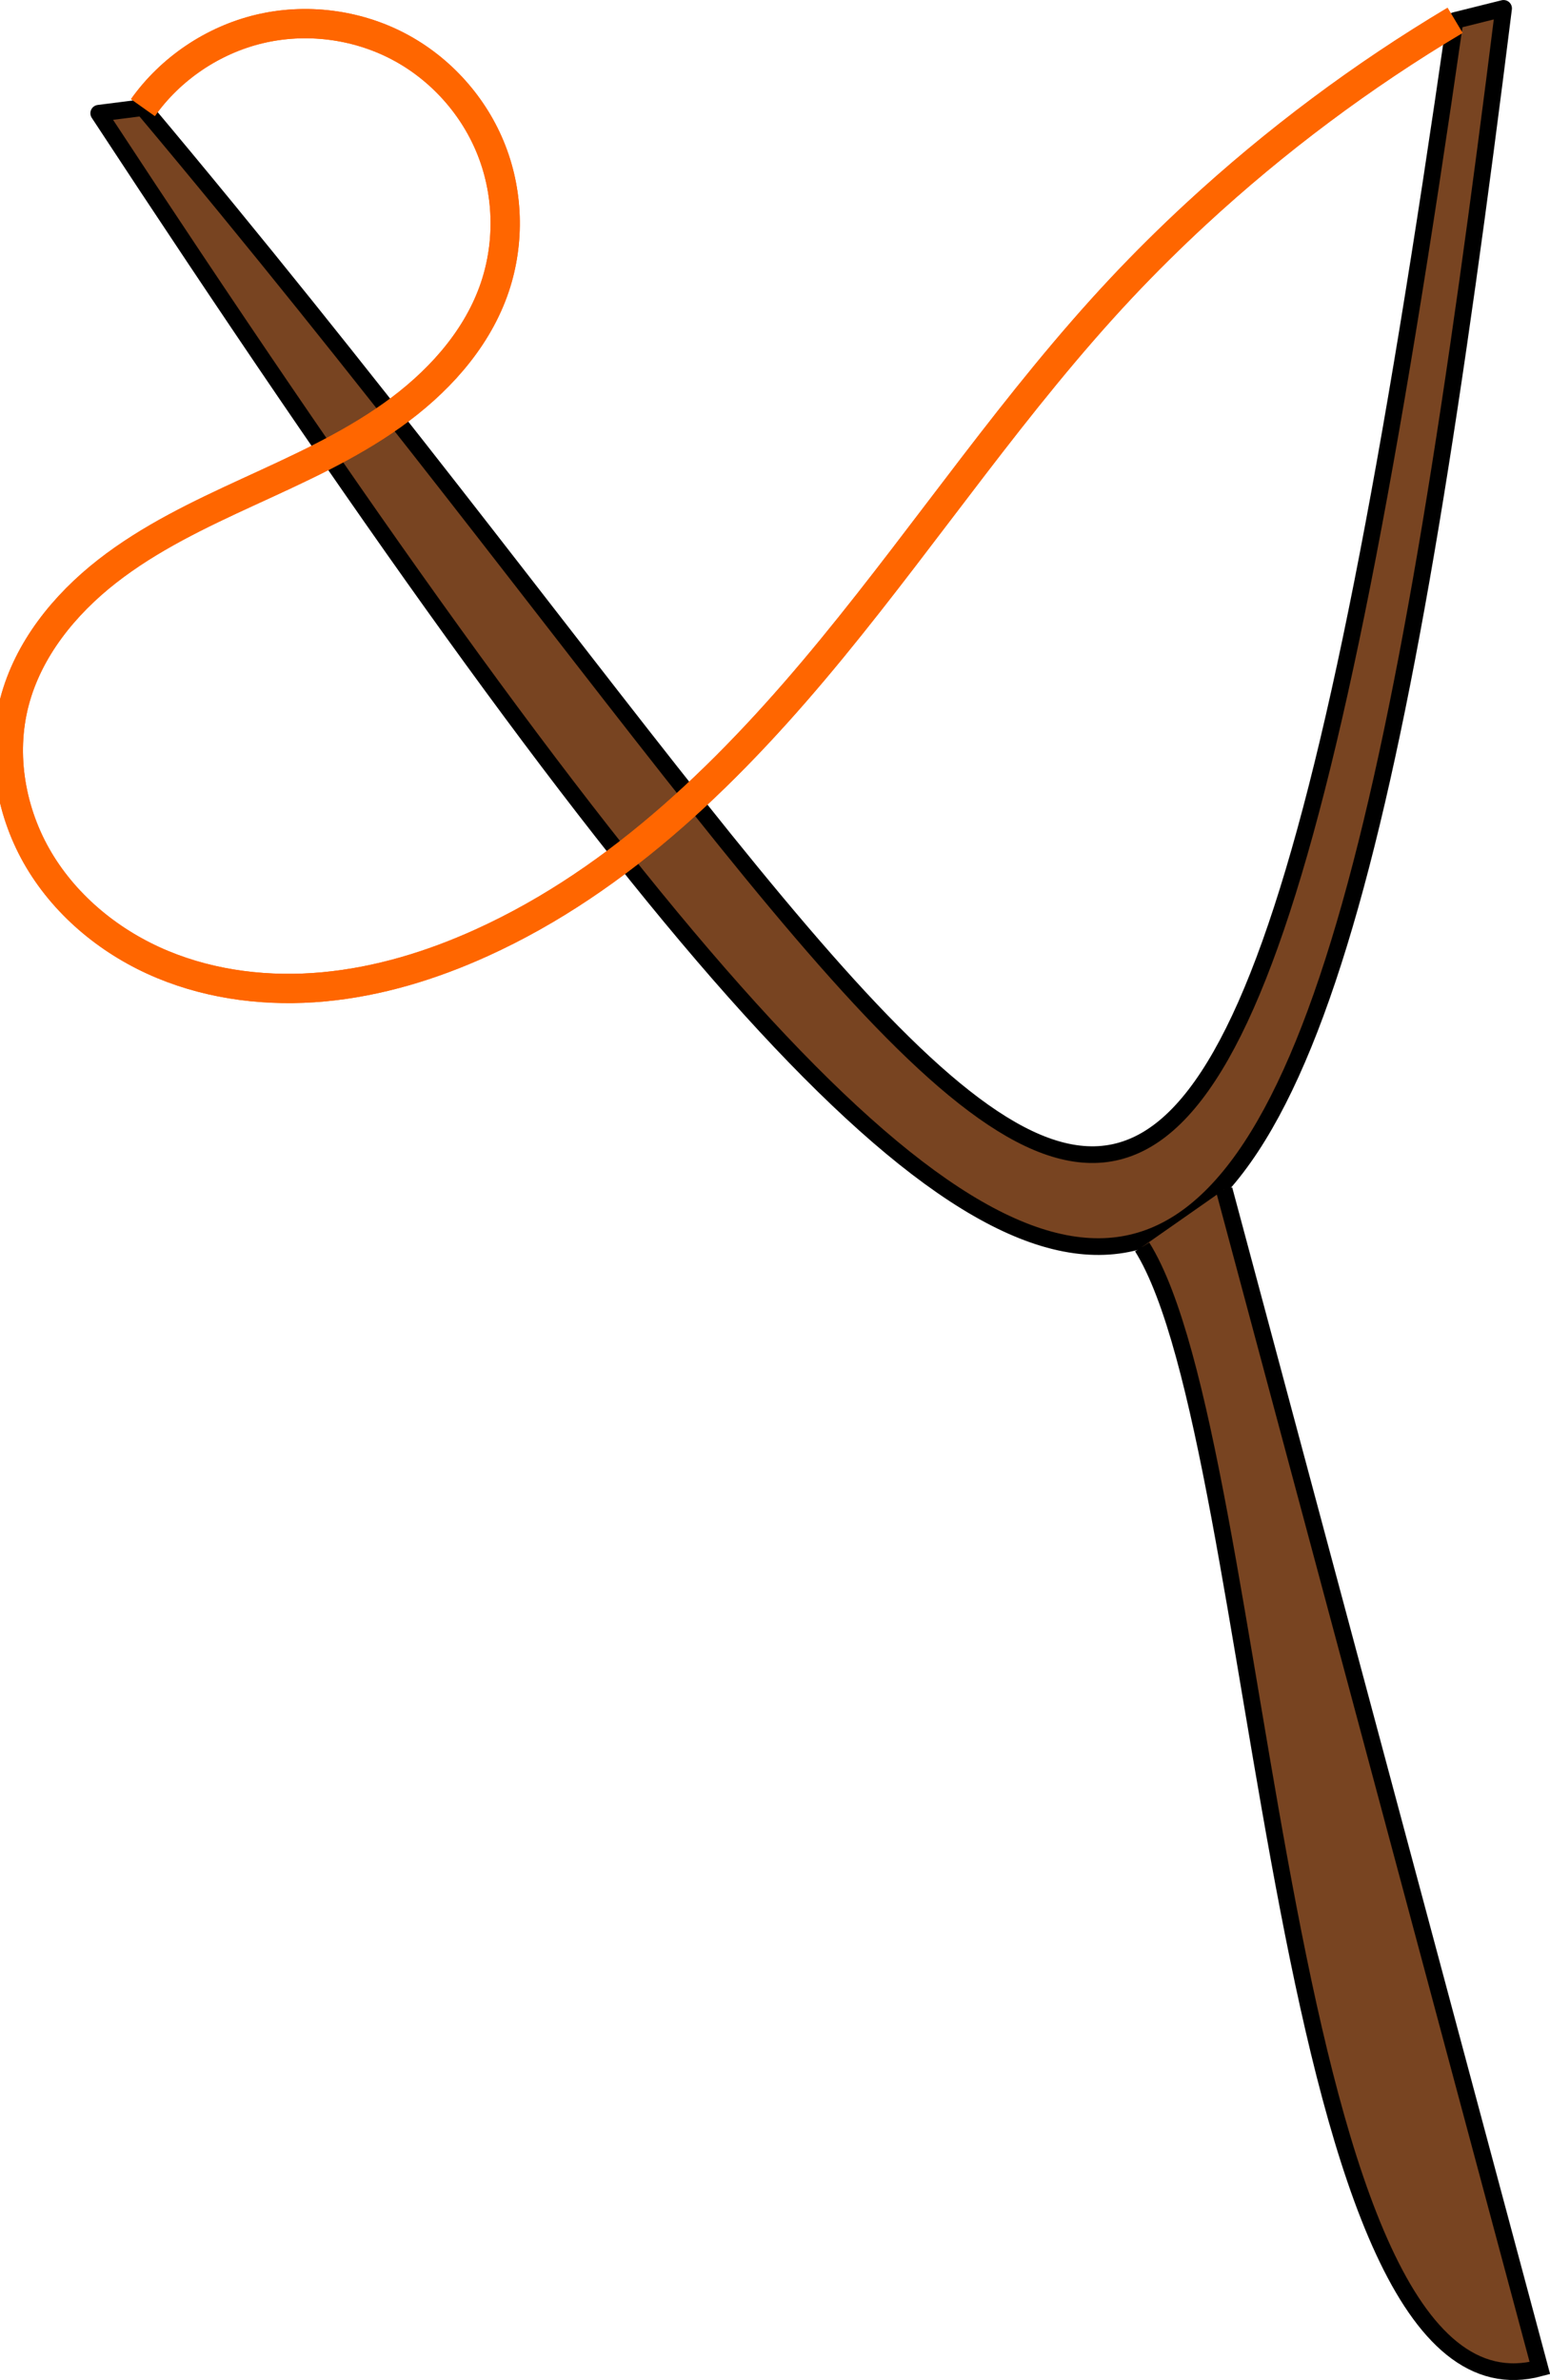 <?xml version="1.0" encoding="UTF-8" standalone="no"?>
<!-- Created with Inkscape (http://www.inkscape.org/) -->

<svg
   xmlns:dc="http://purl.org/dc/elements/1.1/"
   xmlns:cc="http://creativecommons.org/ns#"
   xmlns:rdf="http://www.w3.org/1999/02/22-rdf-syntax-ns#"
   xmlns:svg="http://www.w3.org/2000/svg"
   xmlns="http://www.w3.org/2000/svg"
   xmlns:sodipodi="http://sodipodi.sourceforge.net/DTD/sodipodi-0.dtd"
   xmlns:inkscape="http://www.inkscape.org/namespaces/inkscape"
   width="24.616mm"
   height="37.79mm"
   viewBox="0 0 24.616 37.79"
   version="1.1"
   id="svg8"
   inkscape:version="0.92.5 (2060ec1f9f, 2020-04-08)"
   sodipodi:docname="catty.svg">
  <defs
     id="defs2">
    <inkscape:path-effect
       is_visible="true"
       id="path-effect857"
       effect="spiro" />
    <inkscape:path-effect
       effect="spiro"
       id="path-effect829"
       is_visible="true" />
  </defs>
  <sodipodi:namedview
     id="base"
     pagecolor="#ffffff"
     bordercolor="#666666"
     borderopacity="1.0"
     inkscape:pageopacity="0.0"
     inkscape:pageshadow="2"
     inkscape:zoom="3.959798"
     inkscape:cx="58.600925"
     inkscape:cy="82.711006"
     inkscape:document-units="mm"
     inkscape:current-layer="g853"
     showgrid="false"
     inkscape:window-width="1280"
     inkscape:window-height="960"
     inkscape:window-x="0"
     inkscape:window-y="27"
     inkscape:window-maximized="1" />
  <g
     inkscape:label="Layer 1"
     inkscape:groupmode="layer"
     id="layer1"
     transform="translate(-62.042,-115.436)">
    <g
       id="g853"
       transform="translate(-4.6605648e-6,4.1451021e-6)">
      <path
         sodipodi:nodetypes="ccccc"
         inkscape:connector-curvature="0"
         id="path815"
         d="m 63.61,117.234 c 16.696,25.444 19.229,23.017 22.311,-1.665 l -0.771,0.192 c -4.093,28.486 -6.293,18.699 -20.837,1.384 z"
         style="fill:#784421;stroke:#000000;stroke-width:0.265;stroke-linecap:round;stroke-linejoin:round;stroke-miterlimit:4;stroke-dasharray:none;stroke-dashoffset:0;stroke-opacity:1" />
      <path
         sodipodi:nodetypes="ccc"
         inkscape:connector-curvature="0"
         id="path817"
         d="m 80.181,135.235 c 1.973,3.153 2.115,18.928 6.316,17.802 l -5.014,-18.713"
         style="fill:#784421;stroke:#000000;stroke-width:0.265px;stroke-linecap:butt;stroke-linejoin:miter;stroke-opacity:1" />
      <path
         inkscape:original-d="m 64.311799,117.1444 c 1.82453,1.05297 3.711297,1.9434 5.566548,2.91549 1.855253,0.9721 -5.070915,4.34647 -7.606771,6.52009 -2.535854,2.17363 4.945454,2.55108 7.417784,3.82701 2.47233,1.27594 6.772338,-6.92983 10.158108,-10.39434 0.45145,-0.46195 0.845354,-0.85111 1.193221,-1.18205 2.261058,-2.15101 2.577185,-1.84201 4.108579,-3.0702"
         inkscape:path-effect="#path-effect829"
         inkscape:connector-curvature="0"
         id="path827"
         d="m 64.312,117.144 c 0.439,-0.618 1.108,-1.07 1.846,-1.247 0.738,-0.177 1.538,-0.077 2.21,0.275 0.672,0.352 1.21,0.953 1.484,1.661 0.275,0.707 0.284,1.514 0.026,2.227 -0.293,0.81 -0.909,1.472 -1.611,1.971 -0.702,0.499 -1.495,0.854 -2.278,1.214 -0.783,0.36 -1.569,0.733 -2.248,1.264 -0.679,0.531 -1.251,1.238 -1.469,2.071 -0.221,0.842 -0.057,1.766 0.389,2.514 0.446,0.748 1.158,1.322 1.962,1.656 0.804,0.334 1.695,0.436 2.562,0.355 0.867,-0.081 1.712,-0.339 2.505,-0.699 2.227,-1.01 4.016,-2.786 5.567,-4.677 1.551,-1.891 2.918,-3.935 4.591,-5.718 0.383,-0.408 0.782,-0.802 1.193,-1.182 1.258,-1.162 2.638,-2.193 4.109,-3.07"
         style="fill:none;stroke:#ff6600;stroke-width:0.465;stroke-linecap:butt;stroke-linejoin:miter;stroke-miterlimit:4;stroke-dasharray:none;stroke-opacity:1"
         sodipodi:nodetypes="cccccsc" />
      <path
         sodipodi:nodetypes="cccccsc"
         style="fill:none;stroke:#ff6600;stroke-width:0.465;stroke-linecap:butt;stroke-linejoin:miter;stroke-miterlimit:4;stroke-dasharray:none;stroke-opacity:1"
         d="m 64.312,117.144 c 0.439,-0.618 1.108,-1.07 1.846,-1.247 0.738,-0.177 1.538,-0.077 2.21,0.275 0.672,0.352 1.21,0.953 1.484,1.661 0.275,0.707 0.284,1.514 0.026,2.227 -0.293,0.81 -0.909,1.472 -1.611,1.971 -0.702,0.499 -1.495,0.854 -2.278,1.214 -0.783,0.36 -1.569,0.733 -2.248,1.264 -0.679,0.531 -1.251,1.238 -1.469,2.071 -0.221,0.842 -0.057,1.766 0.389,2.514 0.446,0.748 1.158,1.322 1.962,1.656 0.804,0.334 1.695,0.436 2.562,0.355 0.867,-0.081 1.712,-0.339 2.505,-0.699 2.227,-1.01 4.016,-2.786 5.567,-4.677 1.551,-1.891 2.918,-3.935 4.591,-5.718 0.383,-0.408 0.782,-0.802 1.193,-1.182 1.258,-1.162 2.638,-2.193 4.109,-3.07"
         id="path855"
         inkscape:connector-curvature="0"
         inkscape:path-effect="#path-effect857"
         inkscape:original-d="m 64.311799,117.1444 c 1.82453,1.05297 3.711297,1.9434 5.566548,2.91549 1.855253,0.9721 -5.070915,4.34647 -7.606771,6.52009 -2.535854,2.17363 4.945454,2.55108 7.417784,3.82701 2.47233,1.27594 6.772338,-6.92983 10.158108,-10.39434 0.45145,-0.46195 0.845354,-0.85111 1.193221,-1.18205 2.261058,-2.15101 2.577185,-1.84201 4.108579,-3.0702" />
    </g>
  </g>
</svg>
